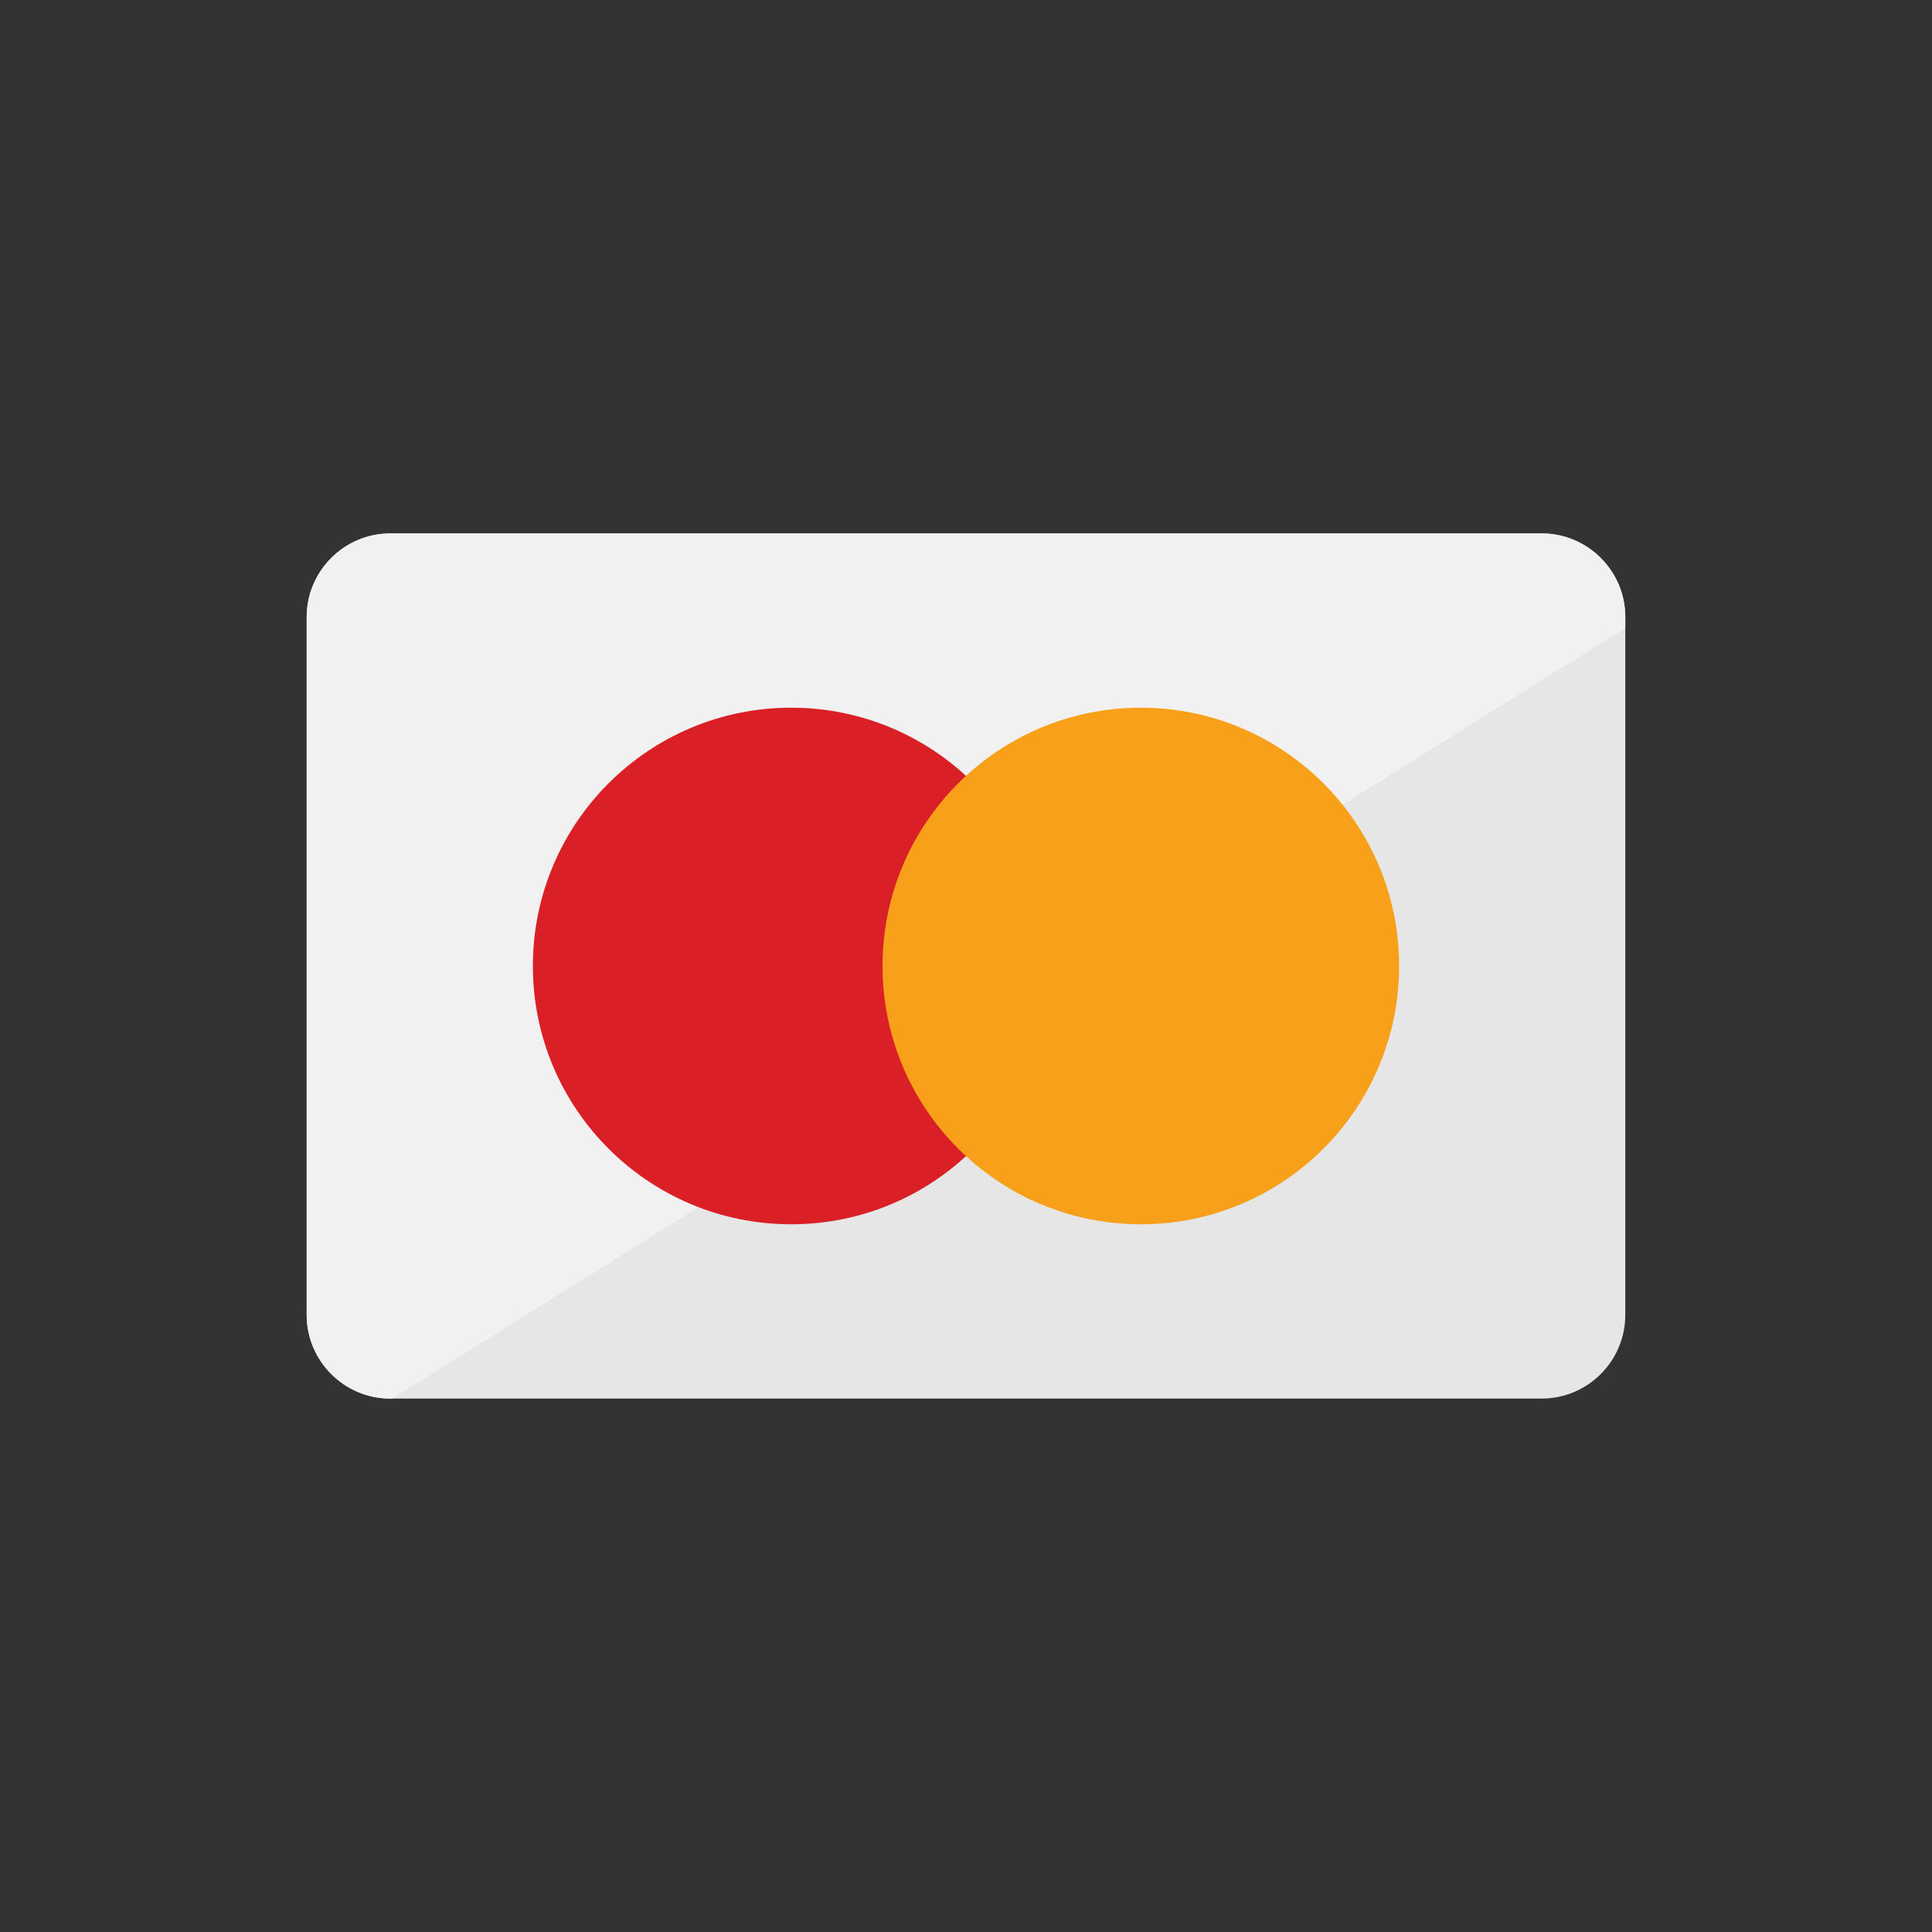 <svg  xmlns="http://www.w3.org/2000/svg"  
	 viewBox="0 0 512 512" >
<rect x="0" y="0" width="512" height="512" fill="#333333" stroke="none"/>
<g id="payment-master">
	<g>
		<path style="fill-rule:evenodd;clip-rule:evenodd;fill:#E5E6E5;" d="M103.41,141.364h305.177c12.178,0,22.13,9.956,22.13,22.13
			v185.009c0,12.176-9.952,22.132-22.13,22.132H103.41c-12.174,0-22.132-9.956-22.132-22.132V163.495
			C81.278,151.321,91.236,141.364,103.41,141.364z"/>
		<path style="fill-rule:evenodd;clip-rule:evenodd;fill:#F1F1F1;" d="M103.41,141.364h305.18c12.171,0,22.132,9.956,22.132,22.13
			v2.94L103.934,370.636h-0.524c-12.171,0-22.132-9.956-22.132-22.132V163.495C81.278,151.321,91.239,141.364,103.41,141.364z"/>
		<path style="fill-rule:evenodd;clip-rule:evenodd;fill:#DA1F26;" d="M278.118,256c0,37.81-30.652,68.446-68.455,68.446
			S141.217,293.81,141.217,256c0-37.803,30.643-68.452,68.446-68.452S278.118,218.197,278.118,256z"/>
		<path style="fill-rule:evenodd;clip-rule:evenodd;fill:#F9A01B;" d="M370.784,256c0,37.81-30.652,68.446-68.455,68.446
			c-37.807,0-68.45-30.636-68.45-68.446c0-37.803,30.643-68.452,68.45-68.452C340.132,187.548,370.784,218.197,370.784,256z"/>
	</g>
</g>
</svg>
